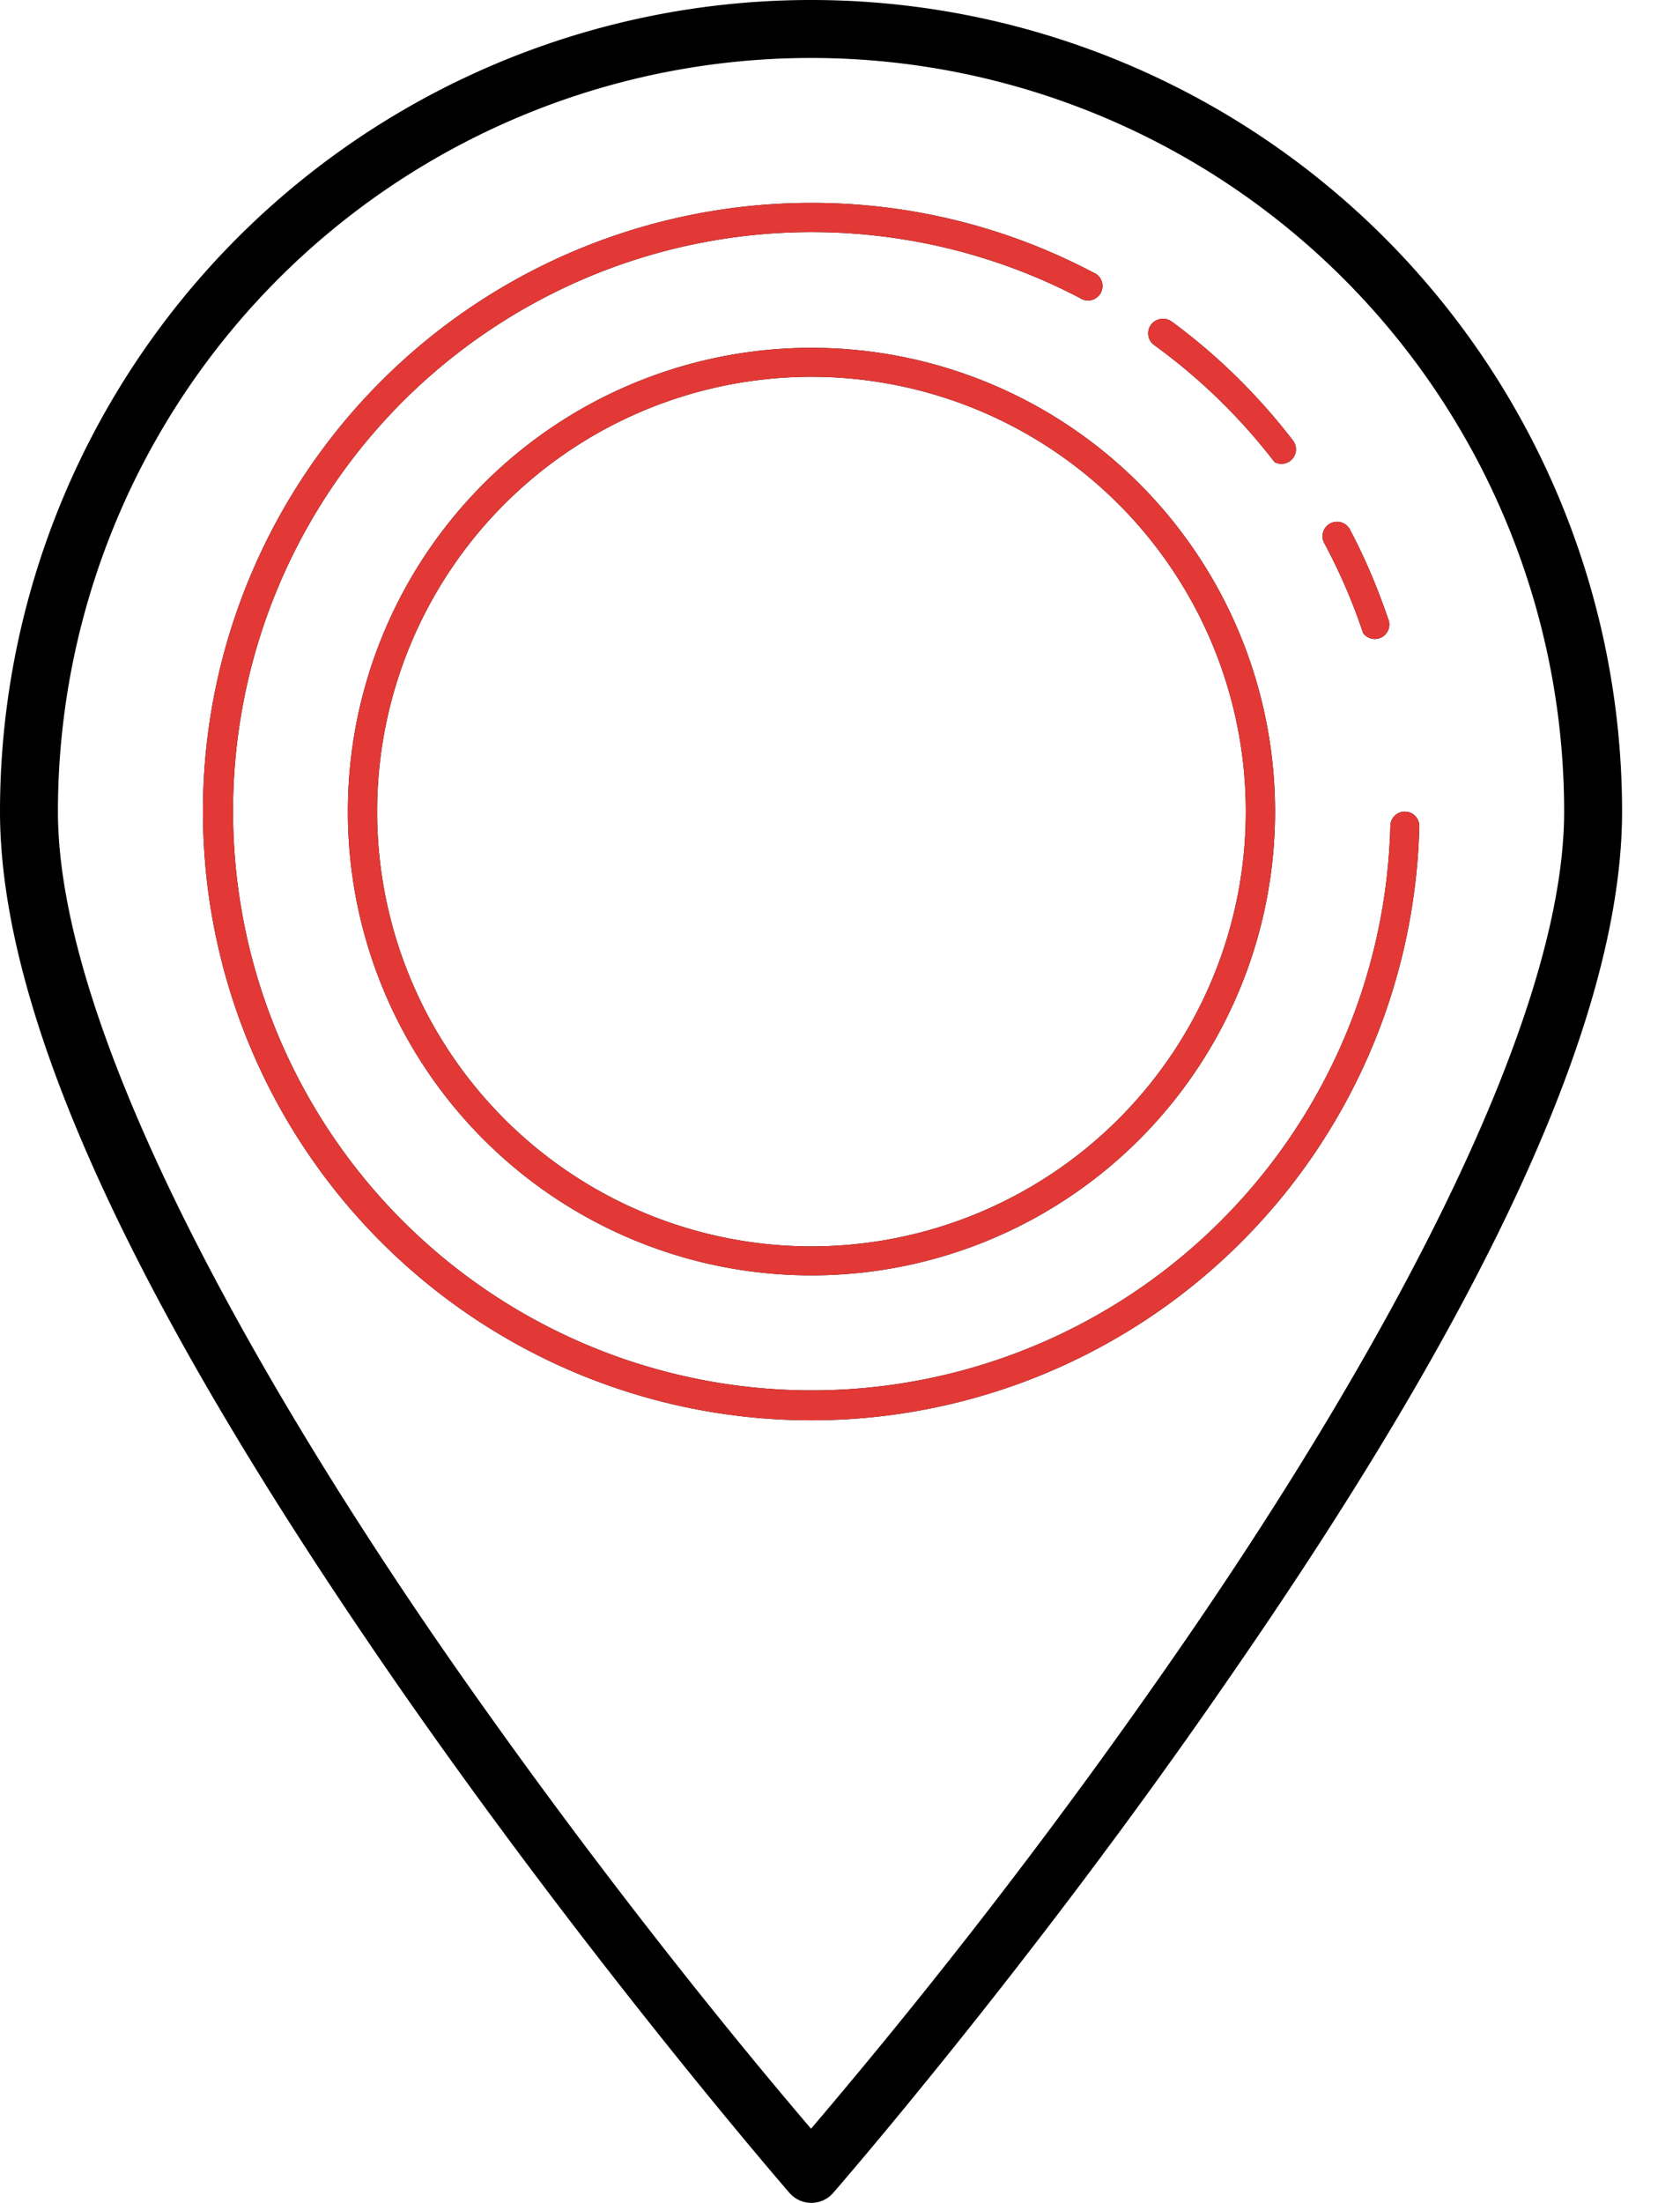 <svg width="29" height="38" fill="none" xmlns="http://www.w3.org/2000/svg"><path d="M14 0A14 14 0 000 14c0 4.28 3.45 10.13 6.84 15.03 3.4 4.9 6.79 8.8 6.79 8.8a.5.5 0 00.75 0s3.4-3.9 6.78-8.8C24.56 24.13 28 18.28 28 14A14 14 0 0014 0zm0 1a13 13 0 0113 13c0 3.72-3.3 9.62-6.66 14.47A103.82 103.82 0 0114 36.72c-.52-.61-3.28-3.84-6.34-8.25C4.31 23.62 1 17.72 1 14A13 13 0 0114 1zm0 2.5a10.5 10.5 0 1010.5 10.76.25.25 0 00-.5-.02 9.99 9.99 0 11-5.36-9.1.25.25 0 10.23-.44A10.4 10.4 0 0014 3.5zm6.06 2a.25.25 0 00-.14.45A10.08 10.08 0 0122 7.97a.25.25 0 00.32-.37c-.6-.78-1.3-1.47-2.09-2.05a.25.25 0 00-.16-.05zM14 6a8 8 0 10.01 16 8 8 0 000-16zm0 .5a7.5 7.5 0 11.01 15 7.5 7.5 0 010-15zM23.08 9a.25.25 0 00-.22.37 9.96 9.96 0 01.67 1.55.25.25 0 00.43-.25c-.18-.53-.4-1.05-.66-1.54a.25.25 0 00-.22-.13z" fill="#000"/><path d="M14 3.5a10.5 10.5 0 1010.5 10.76.25.25 0 00-.5-.02 9.99 9.99 0 11-5.36-9.1.25.25 0 10.23-.44A10.4 10.4 0 0014 3.5zm6.06 2a.25.25 0 00-.14.45A10.08 10.08 0 0122 7.97a.25.25 0 00.32-.37c-.6-.78-1.3-1.47-2.09-2.05a.25.25 0 00-.16-.05zM14 6a8 8 0 10.01 16 8 8 0 000-16zm0 .5a7.5 7.5 0 11.01 15 7.5 7.5 0 010-15zM23.08 9a.25.25 0 00-.22.37 9.96 9.96 0 01.67 1.55.25.25 0 00.43-.25c-.18-.53-.4-1.05-.66-1.54a.25.25 0 00-.22-.13z" fill="#E23936"/></svg>